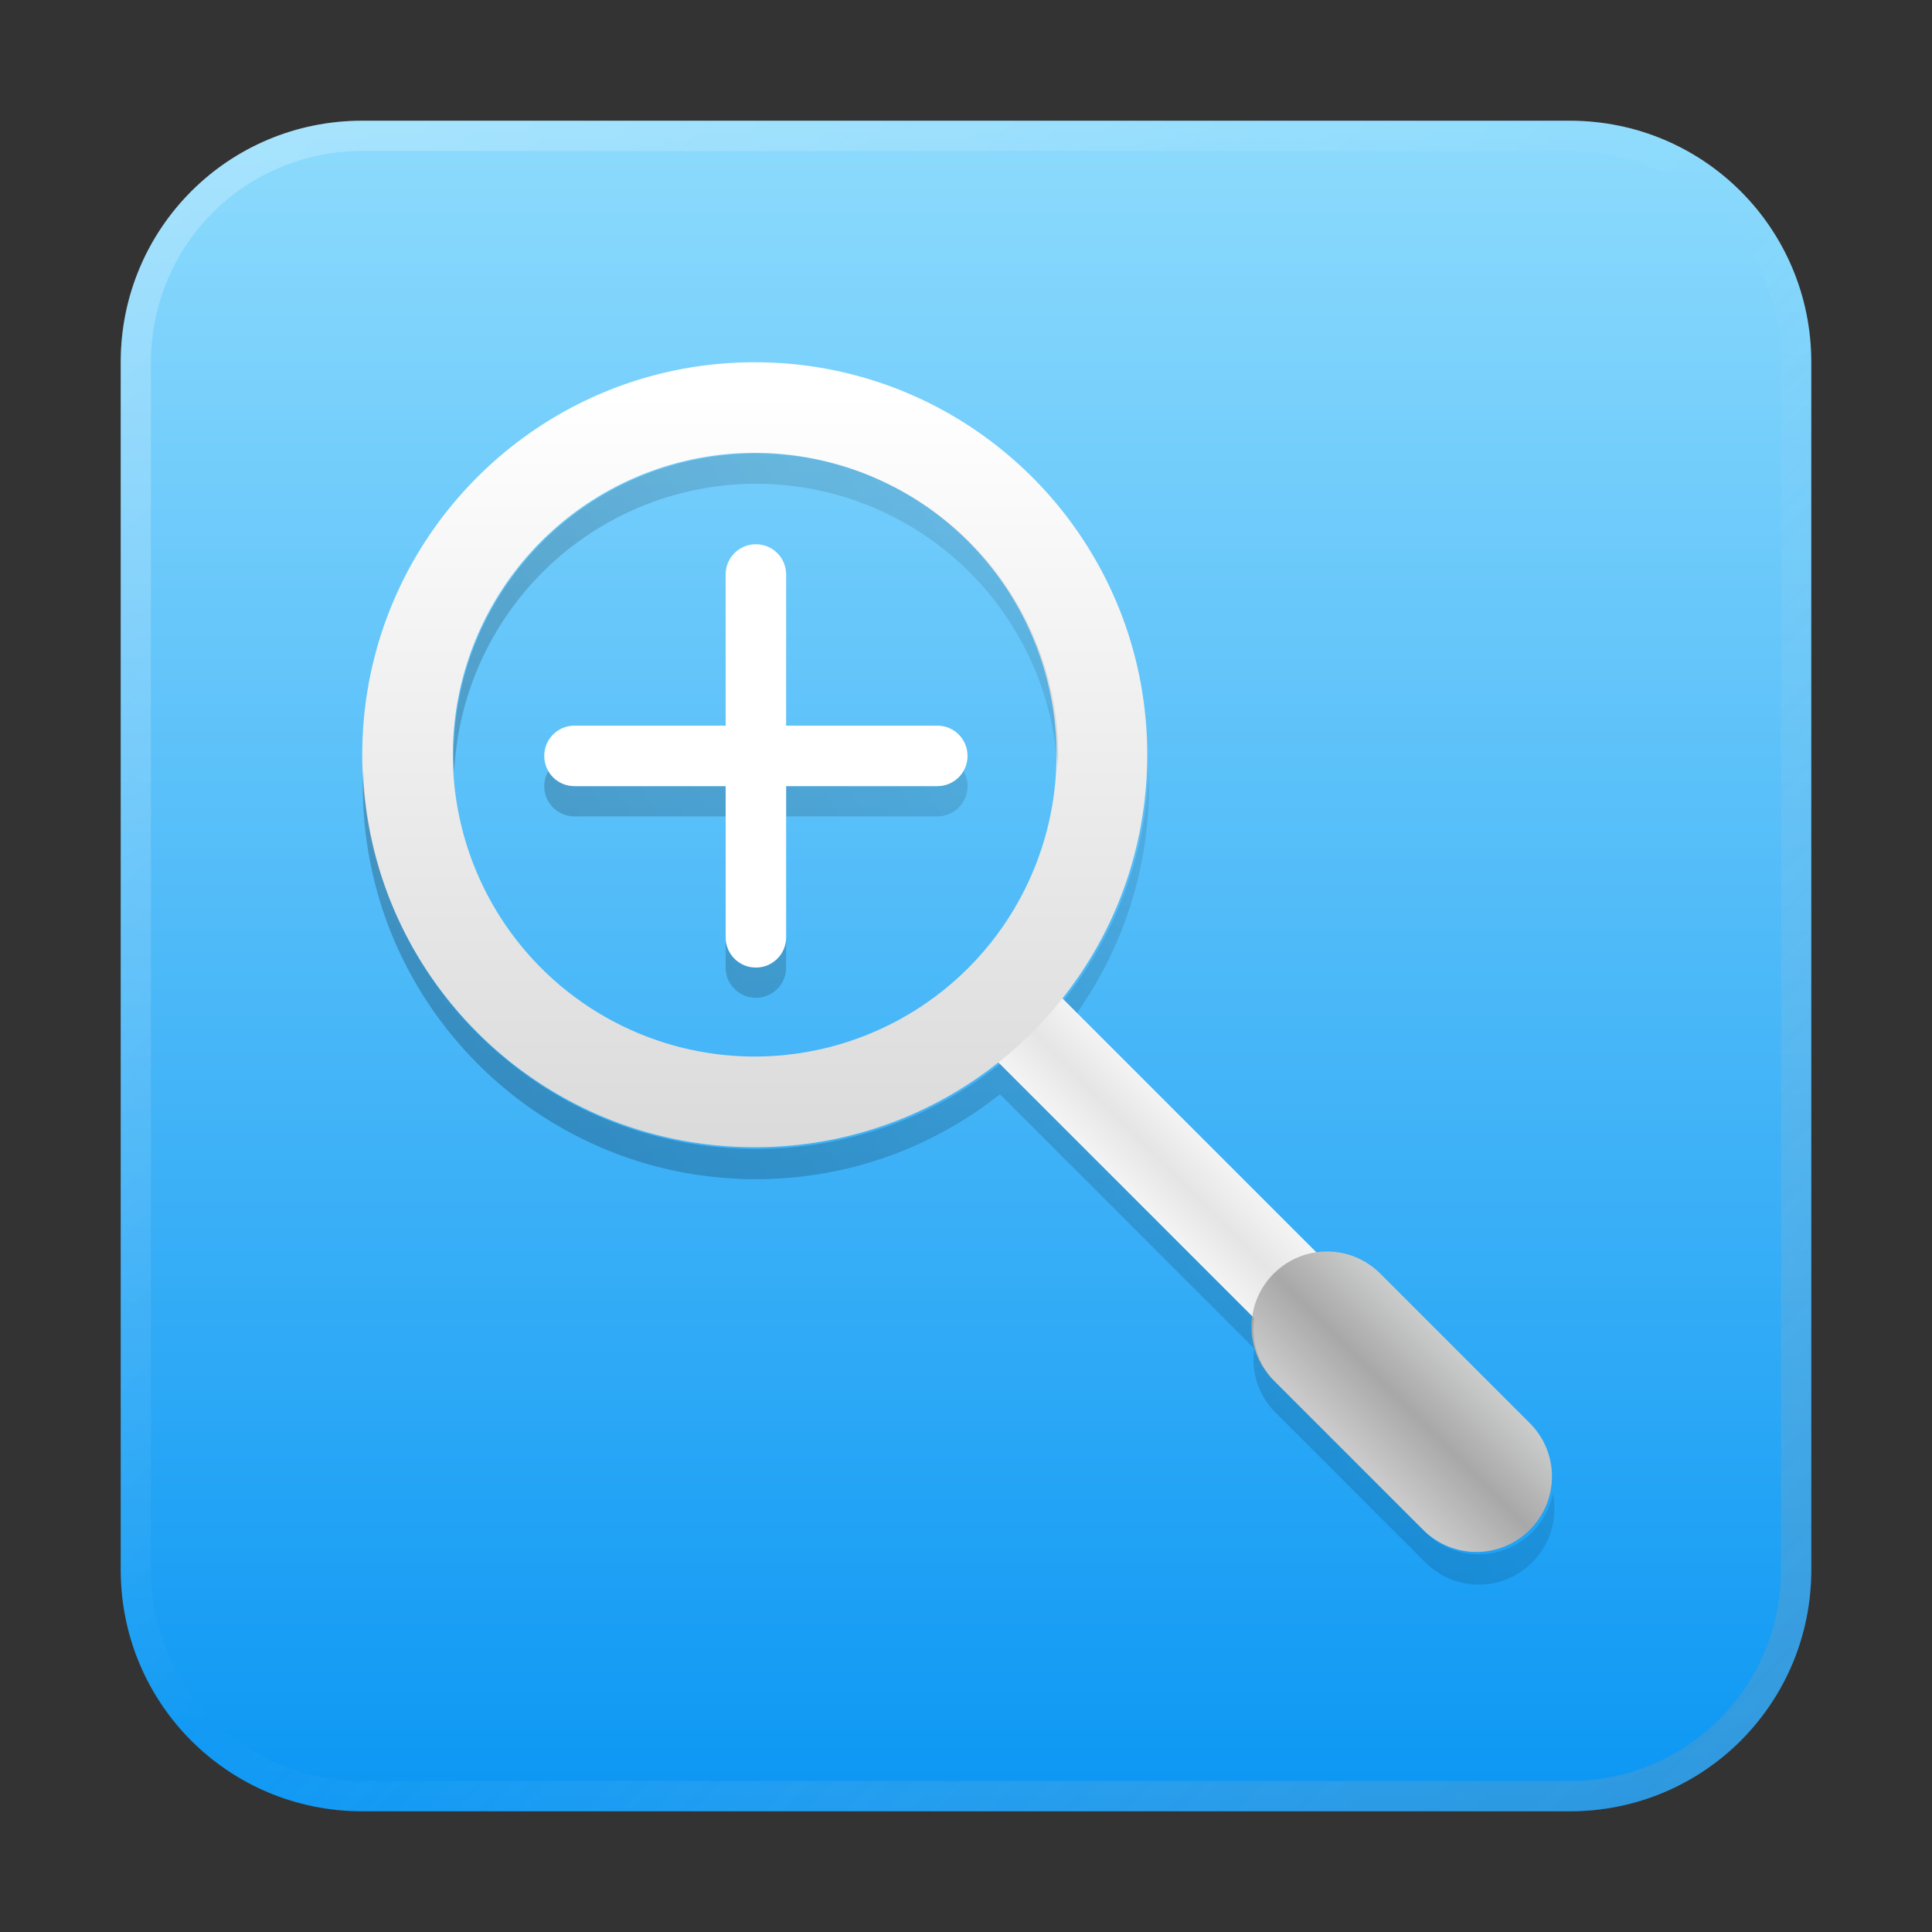 <?xml version="1.0" encoding="UTF-8" standalone="no"?>
<!-- Created with Inkscape (http://www.inkscape.org/) -->

<svg
   width="64"
   height="64"
   viewBox="0 0 16.933 16.933"
   version="1.1"
   id="svg5"
   inkscape:version="1.1.1 (3bf5ae0d25, 2021-09-20, custom)"
   sodipodi:docname="kmag.svg"
   xmlns:inkscape="http://www.inkscape.org/namespaces/inkscape"
   xmlns:sodipodi="http://sodipodi.sourceforge.net/DTD/sodipodi-0.dtd"
   xmlns:xlink="http://www.w3.org/1999/xlink"
   xmlns="http://www.w3.org/2000/svg"
   xmlns:svg="http://www.w3.org/2000/svg">
  <rect x="0" y="0" width="16.933" height="16.933" fill="#333333" stroke="none"/>
  <sodipodi:namedview
     id="namedview7"
     pagecolor="#ffffff"
     bordercolor="#666666"
     borderopacity="1.0"
     inkscape:pageshadow="2"
     inkscape:pageopacity="0.0"
     inkscape:pagecheckerboard="0"
     inkscape:document-units="px"
     showgrid="false"
     units="px"
     height="48px"
     inkscape:zoom="7.9999996"
     inkscape:cx="21.687501"
     inkscape:cy="36.062502"
     inkscape:window-width="1920"
     inkscape:window-height="1005"
     inkscape:window-x="0"
     inkscape:window-y="0"
     inkscape:window-maximized="1"
     inkscape:current-layer="svg5"
     inkscape:lockguides="true"
     showguides="false" />
  <defs
     id="defs2">
    <linearGradient
       inkscape:collect="always"
       id="linearGradient6859">
      <stop
         style="stop-color:#a0e5fe;stop-opacity:1"
         offset="0"
         id="stop6855" />
      <stop
         style="stop-color:#0292f3;stop-opacity:1"
         offset="1"
         id="stop6857" />
    </linearGradient>
    <linearGradient
       inkscape:collect="always"
       id="linearGradient5772">
      <stop
         style="stop-color:#d6d6d6;stop-opacity:1"
         offset="0"
         id="stop5768" />
      <stop
         style="stop-color:#ffffff;stop-opacity:1"
         offset="1"
         id="stop5770" />
    </linearGradient>
    <linearGradient
       inkscape:collect="always"
       id="linearGradient5328">
      <stop
         style="stop-color:#000000;stop-opacity:1;"
         offset="0"
         id="stop5324" />
      <stop
         style="stop-color:#000000;stop-opacity:0;"
         offset="1"
         id="stop5326" />
    </linearGradient>
    <linearGradient
       inkscape:collect="always"
       id="linearGradient4742">
      <stop
         style="stop-color:#cccccc;stop-opacity:1"
         offset="0"
         id="stop4738" />
      <stop
         style="stop-color:#a8a8a8;stop-opacity:1"
         offset="0.5"
         id="stop4810" />
      <stop
         style="stop-color:#cccccc;stop-opacity:0.996"
         offset="1"
         id="stop4740" />
    </linearGradient>
    <linearGradient
       inkscape:collect="always"
       id="linearGradient2948">
      <stop
         style="stop-color:#ffffff;stop-opacity:1"
         offset="0"
         id="stop2944" />
      <stop
         style="stop-color:#e5e5e5;stop-opacity:1"
         offset="0.5"
         id="stop3080" />
      <stop
         style="stop-color:#ffffff;stop-opacity:1"
         offset="1"
         id="stop2946" />
    </linearGradient>
    <linearGradient
       inkscape:collect="always"
       xlink:href="#linearGradient37218"
       id="linearGradient1781"
       x1="2.8346456e-08"
       y1="2.2677165e-07"
       x2="64"
       y2="64"
       gradientUnits="userSpaceOnUse"
       gradientTransform="scale(0.265)" />
    <linearGradient
       inkscape:collect="always"
       id="linearGradient37218">
      <stop
         style="stop-color:#ffffff;stop-opacity:1"
         offset="0"
         id="stop37214" />
      <stop
         style="stop-color:#fefefe;stop-opacity:0.004"
         offset="0.497"
         id="stop37220" />
      <stop
         style="stop-color:#808080;stop-opacity:1"
         offset="1"
         id="stop37216" />
    </linearGradient>
    <linearGradient
       inkscape:collect="always"
       xlink:href="#linearGradient2948"
       id="linearGradient2950"
       x1="-0.713"
       y1="15.303"
       x2="0.7"
       y2="15.313"
       gradientUnits="userSpaceOnUse" />
    <linearGradient
       inkscape:collect="always"
       xlink:href="#linearGradient4742"
       id="linearGradient4744"
       x1="11.624"
       y1="12.285"
       x2="12.947"
       y2="12.285"
       gradientUnits="userSpaceOnUse"
       gradientTransform="rotate(-45,12.285,12.285)" />
    <linearGradient
       inkscape:collect="always"
       xlink:href="#linearGradient5328"
       id="linearGradient5330"
       x1="10"
       y1="51.704"
       x2="55.41"
       y2="21.704"
       gradientUnits="userSpaceOnUse" />
    <linearGradient
       inkscape:collect="always"
       xlink:href="#linearGradient5772"
       id="linearGradient5774"
       x1="8.467"
       y1="10.848"
       x2="8.467"
       y2="3.44"
       gradientUnits="userSpaceOnUse" />
    <linearGradient
       inkscape:collect="always"
       xlink:href="#linearGradient6859"
       id="linearGradient6861"
       x1="11.642"
       y1="-1.058"
       x2="11.642"
       y2="16.933"
       gradientUnits="userSpaceOnUse" />
  </defs>
  <path
     id="rect863"
     style="fill:url(#linearGradient6861);stroke-width:0.265;fill-opacity:1"
     d="M 3.175,1.058 H 13.758 c 1.173,0 2.117,0.944 2.117,2.117 V 13.758 c 0,1.173 -0.944,2.117 -2.117,2.117 H 3.175 c -1.173,0 -2.117,-0.944 -2.117,-2.117 V 3.175 c 0,-1.173 0.944,-2.117 2.117,-2.117 z" />
  <path
     id="rect1345"
     style="opacity:0.3;fill:url(#linearGradient1781);fill-opacity:1;stroke-width:0.265"
     d="m 3.175,1.058 c -1.173,0 -2.117,0.944 -2.117,2.117 V 13.758 c 0,1.173 0.944,2.117 2.117,2.117 H 13.758 c 1.173,0 2.117,-0.944 2.117,-2.117 V 3.175 c 0,-1.173 -0.944,-2.117 -2.117,-2.117 z m 0,0.265 H 13.758 c 1.026,0 1.852,0.826 1.852,1.852 V 13.758 c 0,1.026 -0.826,1.852 -1.852,1.852 H 3.175 c -1.026,0 -1.852,-0.826 -1.852,-1.852 V 3.175 c 0,-1.026 0.826,-1.852 1.852,-1.852 z" />
  <rect
     style="fill:url(#linearGradient2950);fill-opacity:1;stroke-width:2.982;stroke-linecap:round;stroke-linejoin:round"
     id="rect2292-3"
     width="0.794"
     height="6.085"
     x="-0.397"
     y="12.265"
     transform="rotate(-45)" />
  <path
     id="path849"
     style="fill:url(#linearGradient5774);stroke-width:2.064;stroke-linecap:round;stroke-linejoin:round;fill-opacity:1"
     d="M 6.615,3.175 C 4.715,3.175 3.175,4.715 3.175,6.615 c 0,1.9 1.54,3.44 3.44,3.44 1.9,0 3.44,-1.54 3.44,-3.44 0,-1.9 -1.54,-3.44 -3.44,-3.44 z m 0,0.794 A 2.646,2.646 0 0 1 9.26,6.615 2.646,2.646 0 0 1 6.615,9.26 2.646,2.646 0 0 1 3.969,6.615 2.646,2.646 0 0 1 6.615,3.969 Z" />
  <path
     id="rect4198"
     style="opacity:1;fill:url(#linearGradient4744);fill-opacity:1;stroke-width:2.013;stroke-linecap:round;stroke-linejoin:round"
     d="m 11.163,11.163 c 0.259,-0.259 0.676,-0.259 0.935,0 l 1.31,1.31 c 0.259,0.259 0.259,0.676 -10e-7,0.935 -0.259,0.259 -0.676,0.259 -0.935,0 l -1.31,-1.31 c -0.259,-0.259 -0.259,-0.676 -1e-6,-0.935 z" />
  <path
     id="rect2292-3-7"
     style="opacity:0.3;fill:url(#linearGradient5330);fill-opacity:1;stroke-width:11.271;stroke-linecap:round;stroke-linejoin:round"
     d="M 25 15 A 10 10 0 0 0 15 25 A 10 10 0 0 0 15.025 25.5 A 10 10 0 0 1 25 16 A 10 10 0 0 1 34.98 25.383 A 10 10 0 0 0 35 25 A 10 10 0 0 0 25 15 z M 12.01 25.5 C 12.003 25.666 12 25.833 12 26 C 12 33.18 17.82 39 25 39 C 28.05 39 30.855 37.95 33.072 36.191 L 41.482 44.602 C 41.375 45.353 41.611 46.144 42.191 46.725 L 47.141 51.674 C 48.12 52.653 49.696 52.653 50.676 51.674 C 51.294 51.056 51.522 50.2 51.359 49.406 C 51.265 49.87 51.037 50.313 50.676 50.674 C 49.696 51.653 48.12 51.653 47.141 50.674 L 42.191 45.725 C 41.611 45.144 41.375 44.353 41.482 43.602 L 33.072 35.191 C 30.855 36.95 28.05 38 25 38 C 17.988 38 12.272 32.448 12.01 25.5 z M 18.135 25.5 C 18.05 25.647 18 25.817 18 26 C 18 26.554 18.446 27 19 27 L 24 27 L 24 26 L 19 26 C 18.629 26 18.307 25.799 18.135 25.5 z M 31.865 25.5 C 31.693 25.799 31.371 26 31 26 L 26 26 L 26 27 L 31 27 C 31.554 27 32 26.554 32 26 C 32 25.817 31.95 25.647 31.865 25.5 z M 37.99 25.506 C 37.881 28.359 36.854 30.976 35.193 33.07 L 35.619 33.496 C 37.117 31.377 38 28.792 38 26 C 38 25.835 37.996 25.67 37.99 25.506 z M 24 31 L 24 32 C 24 32.554 24.446 33 25 33 C 25.554 33 26 32.554 26 32 L 26 31 C 26 31.554 25.554 32 25 32 C 24.446 32 24 31.554 24 31 z "
     transform="scale(0.265)" />
  <path
     id="rect960"
     style="fill:#ffffff;stroke-width:0.5;stroke-linejoin:round"
     d="M 25 18 C 24.446 18 24 18.446 24 19 L 24 24 L 19 24 C 18.446 24 18 24.446 18 25 C 18 25.554 18.446 26 19 26 L 24 26 L 24 31 C 24 31.554 24.446 32 25 32 C 25.554 32 26 31.554 26 31 L 26 26 L 31 26 C 31.554 26 32 25.554 32 25 C 32 24.446 31.554 24 31 24 L 26 24 L 26 19 C 26 18.446 25.554 18 25 18 z "
     transform="scale(0.265)" />
</svg>
